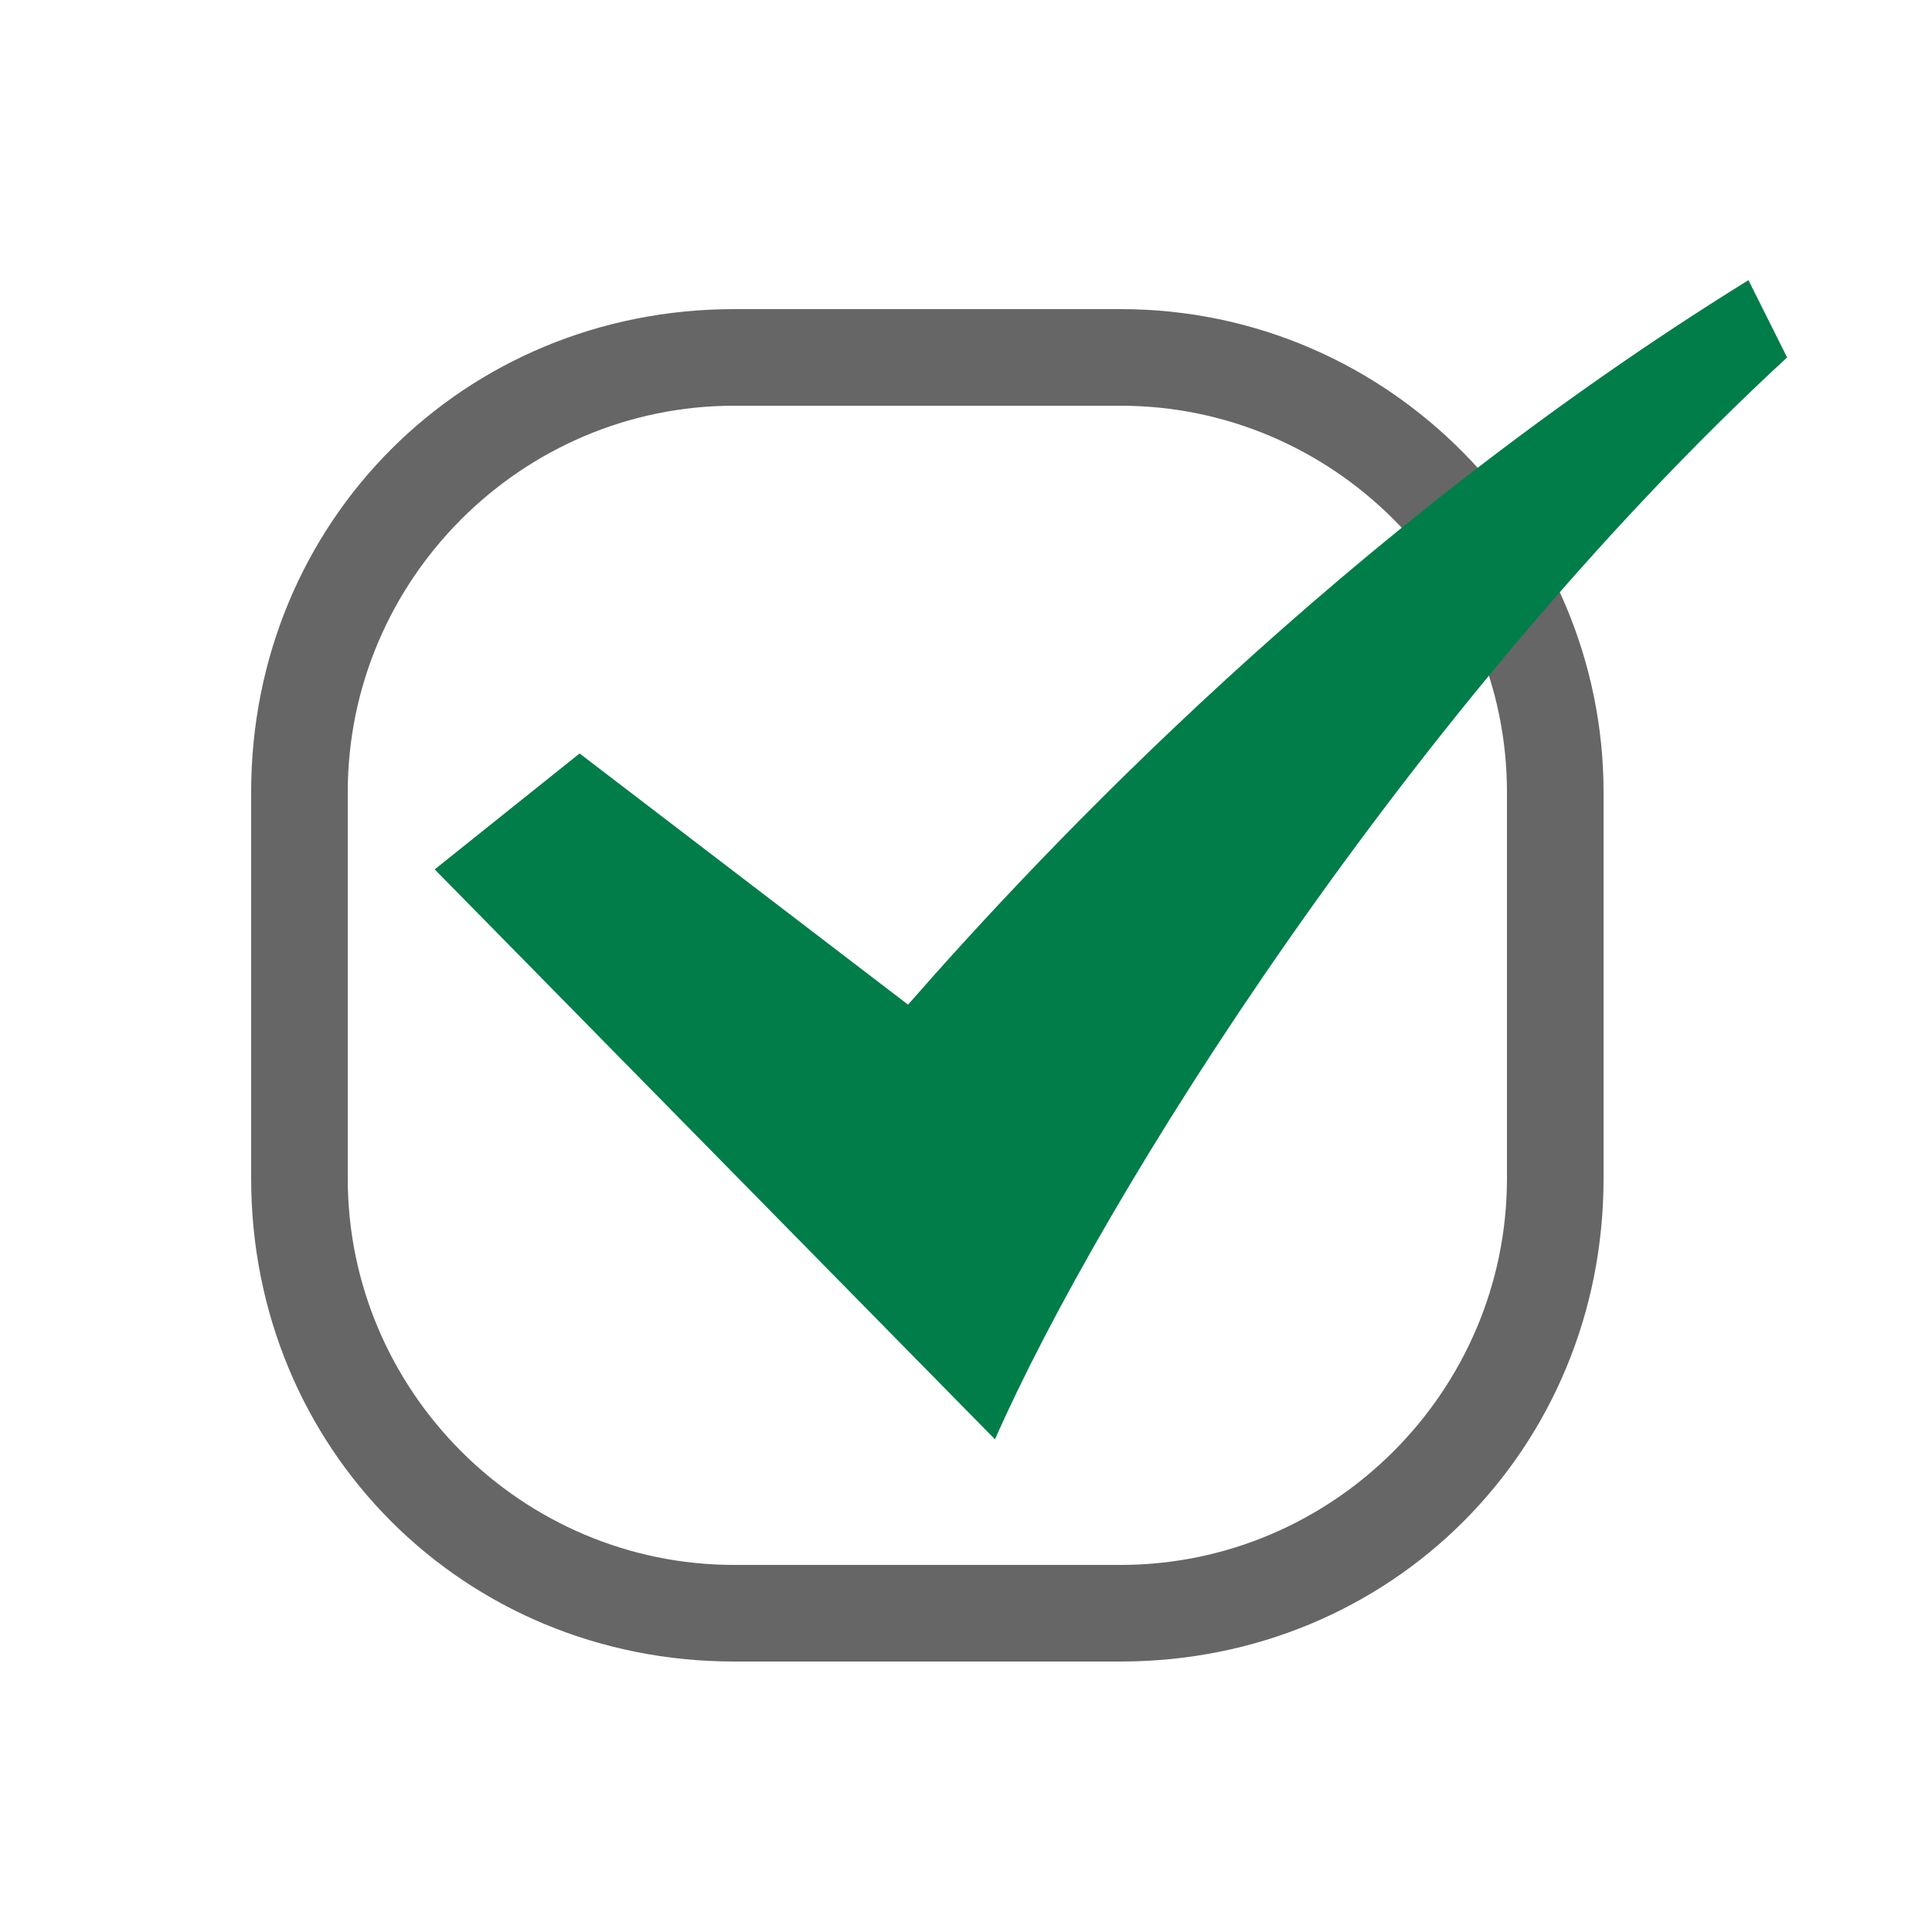 <svg class="svg-icon" viewBox="0 0 1024 1024" xmlns="http://www.w3.org/2000/svg"><path d="M593.92 215.04c112.64 0 204.8 92.16 204.8 204.8v204.8c0 112.64-92.16 204.8-204.8 204.8h-204.8c-112.64 0-204.8-92.16-204.8-204.8v-204.8c0-112.64 92.16-204.8 204.8-204.8h204.8m0-51.2h-204.8c-143.36 0-256 112.64-256 256v204.8c0 143.36 112.64 256 256 256h204.8c143.36 0 256-112.64 256-256v-204.8c0-138.24-112.64-256-256-256z" fill="#666" /><path d="M527.36 762.88L230.4 460.8 307.2 399.36l174.08 133.12c71.68-81.92 230.4-250.88 445.44-384l20.48 40.96c-199.68 184.32-363.52 445.44-419.84 573.44m0 0" fill="#007D49" /></svg>